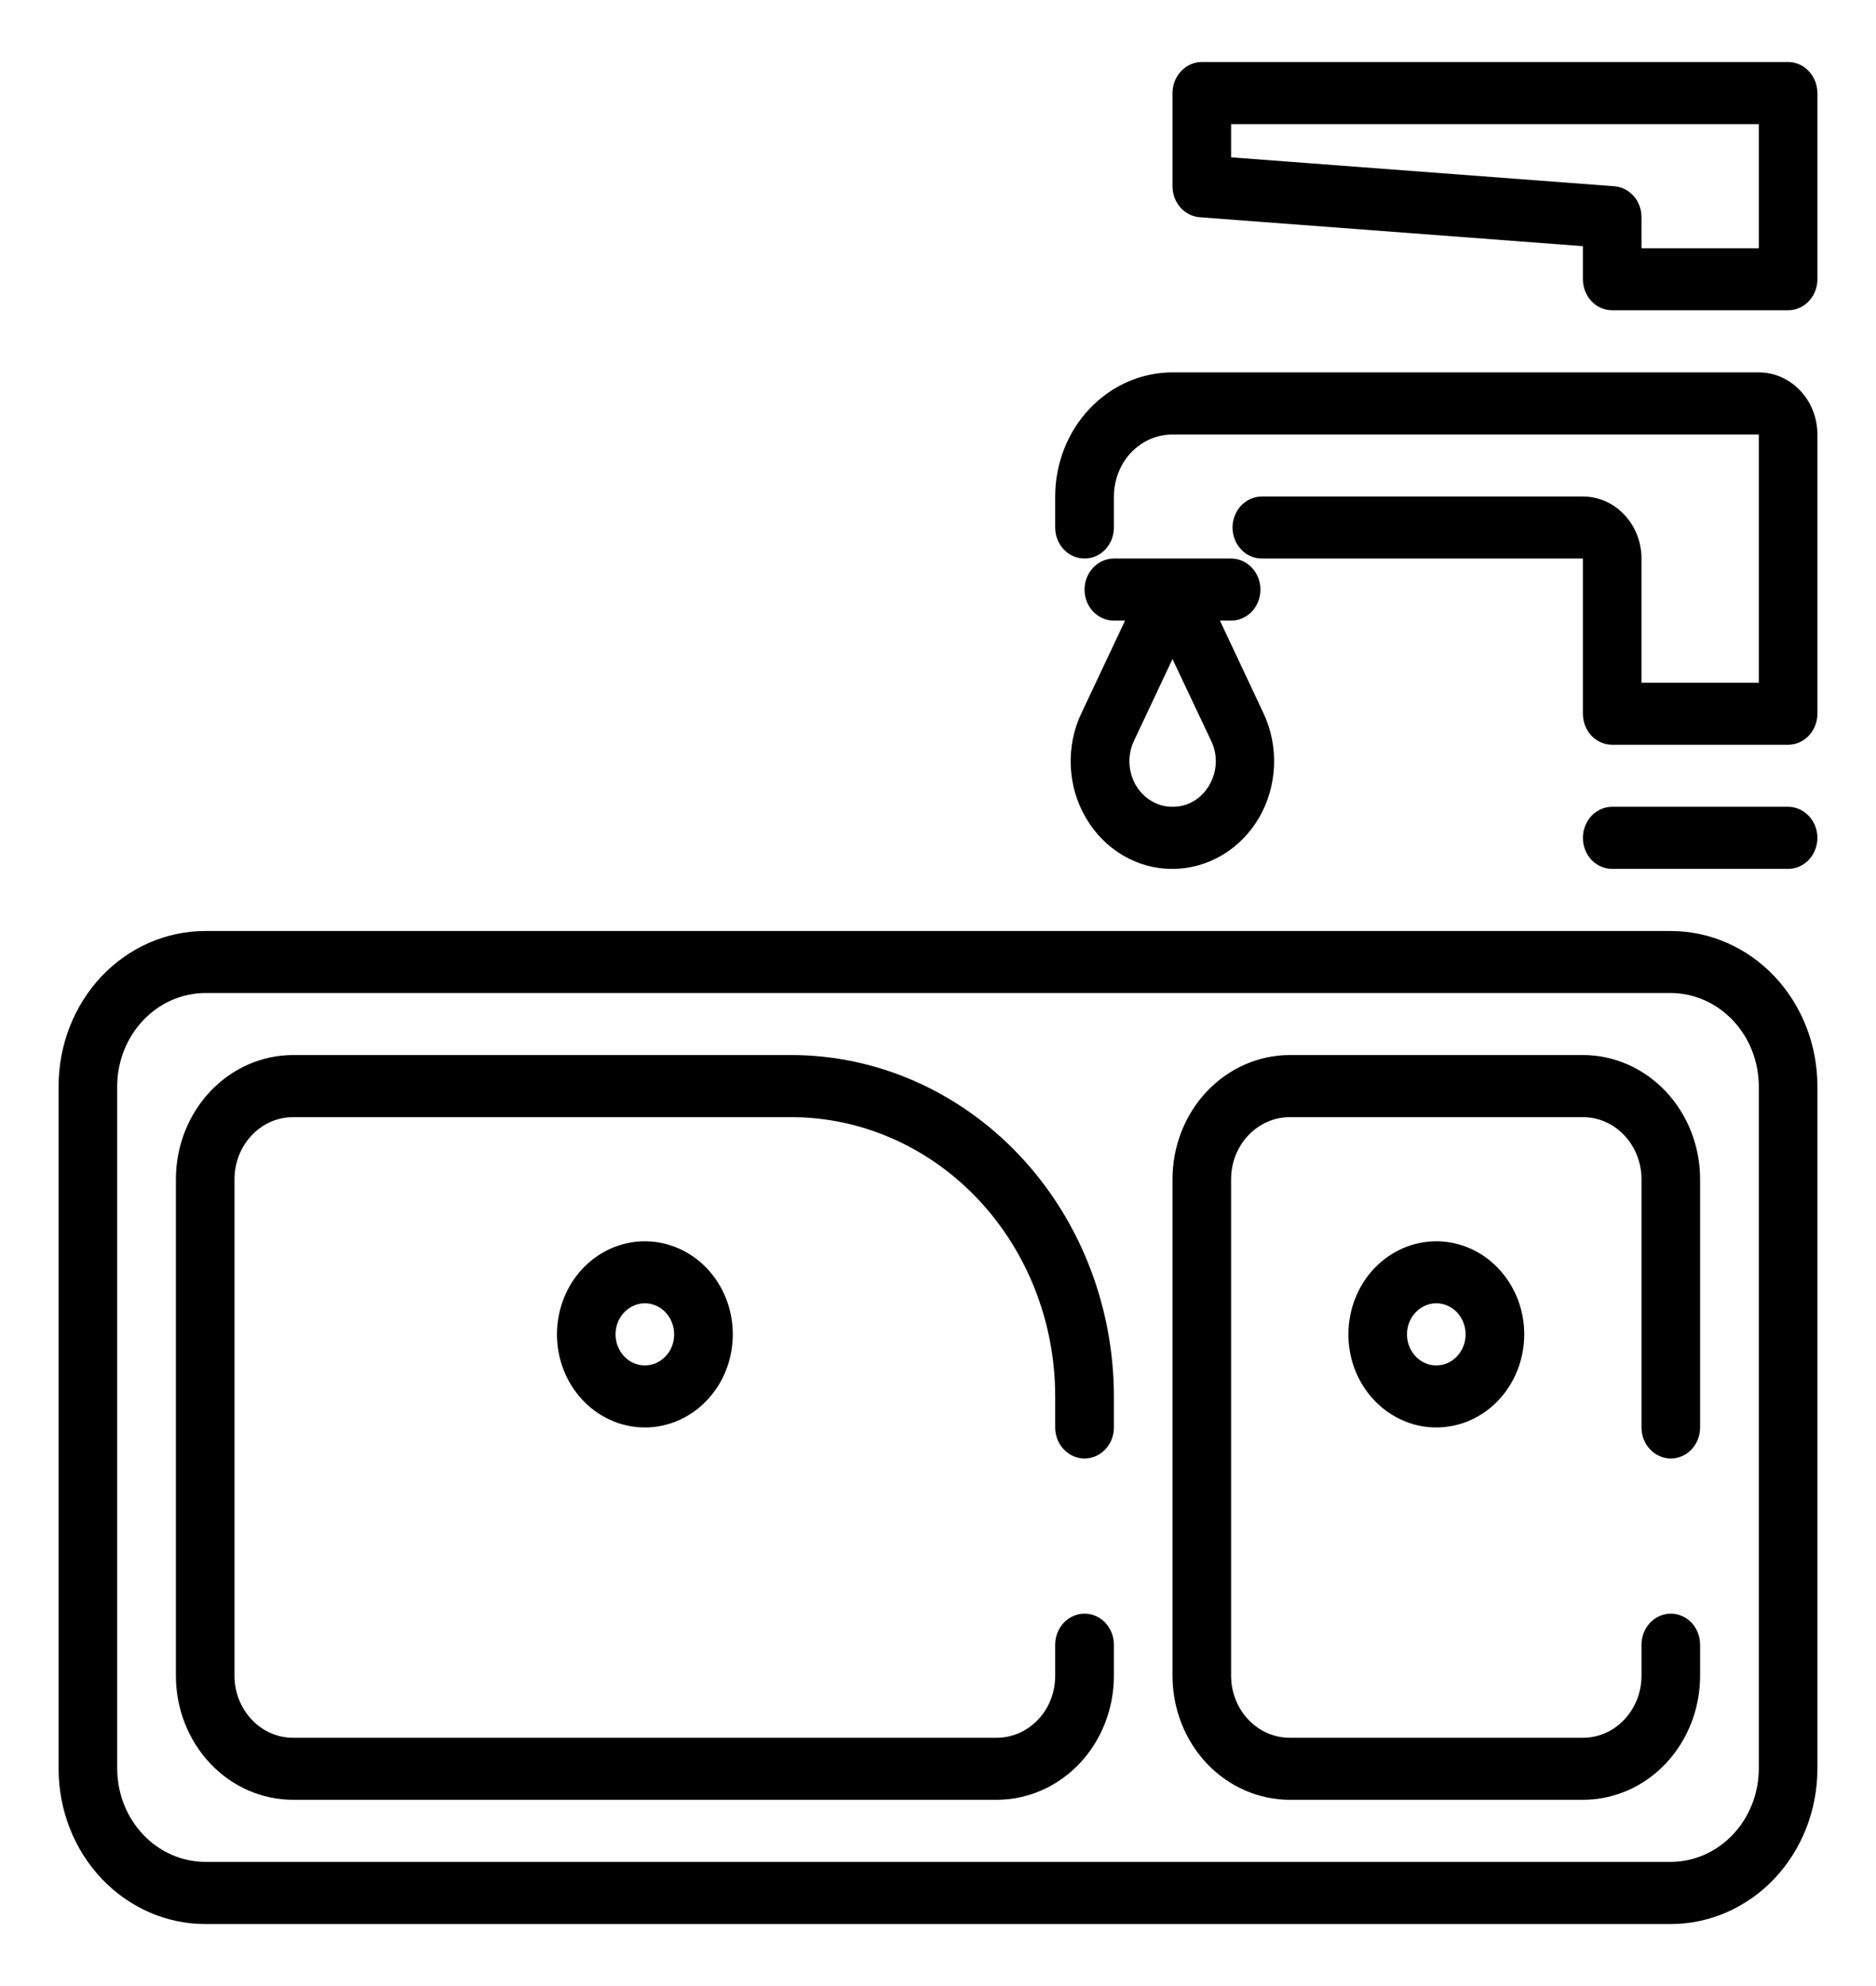 <svg width="17" height="18" viewBox="0 0 17 18" fill="none" xmlns="http://www.w3.org/2000/svg">
<g clip-path="url(#clip0_1_2021)">
<path d="M15.141 8.438H1.859C1.507 8.438 1.169 8.586 0.92 8.849C0.671 9.113 0.531 9.471 0.531 9.844V16.031C0.531 16.404 0.671 16.762 0.92 17.026C1.169 17.289 1.507 17.438 1.859 17.438H15.141C15.493 17.438 15.831 17.289 16.08 17.026C16.329 16.762 16.469 16.404 16.469 16.031V9.844C16.469 9.471 16.329 9.113 16.08 8.849C15.831 8.586 15.493 8.438 15.141 8.438ZM15.938 16.031C15.937 16.255 15.853 16.469 15.703 16.627C15.554 16.785 15.352 16.874 15.141 16.875H1.859C1.648 16.874 1.446 16.785 1.297 16.627C1.147 16.469 1.063 16.255 1.062 16.031V9.844C1.063 9.62 1.147 9.406 1.297 9.248C1.446 9.09 1.648 9.001 1.859 9H15.141C15.352 9.001 15.554 9.09 15.703 9.248C15.853 9.406 15.937 9.62 15.938 9.844V16.031Z" fill="black"/>
<path d="M7.172 9.562H2.656C2.374 9.562 2.104 9.681 1.905 9.892C1.706 10.103 1.594 10.389 1.594 10.688V15.188C1.594 15.486 1.706 15.772 1.905 15.983C2.104 16.194 2.374 16.312 2.656 16.312H9.031C9.313 16.312 9.583 16.194 9.783 15.983C9.982 15.772 10.094 15.486 10.094 15.188V14.906C10.094 14.832 10.066 14.76 10.016 14.707C9.966 14.655 9.899 14.625 9.828 14.625C9.758 14.625 9.69 14.655 9.64 14.707C9.59 14.76 9.562 14.832 9.562 14.906V15.188C9.562 15.337 9.507 15.48 9.407 15.585C9.307 15.691 9.172 15.75 9.031 15.75H2.656C2.515 15.75 2.38 15.691 2.281 15.585C2.181 15.48 2.125 15.337 2.125 15.188V10.688C2.125 10.538 2.181 10.395 2.281 10.29C2.38 10.184 2.515 10.125 2.656 10.125H7.172C7.806 10.126 8.413 10.393 8.861 10.867C9.31 11.342 9.562 11.985 9.562 12.656V12.938C9.562 13.012 9.59 13.084 9.64 13.136C9.69 13.189 9.758 13.219 9.828 13.219C9.899 13.219 9.966 13.189 10.016 13.136C10.066 13.084 10.094 13.012 10.094 12.938V12.656C10.093 11.836 9.785 11.05 9.237 10.47C8.689 9.89 7.947 9.563 7.172 9.562Z" fill="black"/>
<path d="M5.047 12.094C5.047 12.261 5.094 12.424 5.181 12.562C5.269 12.701 5.393 12.809 5.539 12.873C5.684 12.937 5.845 12.954 5.999 12.921C6.154 12.889 6.296 12.808 6.407 12.69C6.519 12.572 6.595 12.422 6.625 12.258C6.656 12.095 6.64 11.925 6.58 11.771C6.52 11.617 6.418 11.485 6.286 11.392C6.155 11.3 6.001 11.25 5.844 11.25C5.632 11.25 5.43 11.339 5.28 11.497C5.131 11.655 5.047 11.87 5.047 12.094ZM6.109 12.094C6.109 12.149 6.094 12.204 6.065 12.25C6.035 12.296 5.994 12.332 5.945 12.354C5.897 12.375 5.843 12.38 5.792 12.37C5.74 12.359 5.693 12.332 5.656 12.293C5.619 12.253 5.593 12.203 5.583 12.149C5.573 12.094 5.578 12.037 5.598 11.986C5.618 11.935 5.652 11.891 5.696 11.86C5.74 11.829 5.791 11.812 5.844 11.812C5.914 11.812 5.982 11.842 6.032 11.895C6.081 11.948 6.109 12.019 6.109 12.094Z" fill="black"/>
<path d="M12.219 12.094C12.219 12.261 12.265 12.424 12.353 12.562C12.441 12.701 12.565 12.809 12.711 12.873C12.856 12.937 13.017 12.954 13.171 12.921C13.326 12.889 13.468 12.808 13.579 12.69C13.691 12.572 13.766 12.422 13.797 12.258C13.828 12.095 13.812 11.925 13.752 11.771C13.691 11.617 13.589 11.485 13.458 11.392C13.327 11.3 13.173 11.25 13.016 11.25C12.804 11.25 12.602 11.339 12.452 11.497C12.303 11.655 12.219 11.87 12.219 12.094ZM13.281 12.094C13.281 12.149 13.266 12.204 13.236 12.25C13.207 12.296 13.166 12.332 13.117 12.354C13.069 12.375 13.015 12.38 12.964 12.37C12.912 12.359 12.865 12.332 12.828 12.293C12.791 12.253 12.765 12.203 12.755 12.149C12.745 12.094 12.75 12.037 12.77 11.986C12.79 11.935 12.824 11.891 12.868 11.86C12.912 11.829 12.963 11.812 13.016 11.812C13.086 11.812 13.154 11.842 13.204 11.895C13.253 11.948 13.281 12.019 13.281 12.094Z" fill="black"/>
<path d="M14.344 9.562H11.688C11.406 9.562 11.136 9.681 10.936 9.892C10.737 10.103 10.625 10.389 10.625 10.688V15.188C10.625 15.486 10.737 15.772 10.936 15.983C11.136 16.194 11.406 16.312 11.688 16.312H14.344C14.626 16.312 14.896 16.194 15.095 15.983C15.294 15.772 15.406 15.486 15.406 15.188V14.906C15.406 14.832 15.378 14.76 15.329 14.707C15.279 14.655 15.211 14.625 15.141 14.625C15.07 14.625 15.003 14.655 14.953 14.707C14.903 14.76 14.875 14.832 14.875 14.906V15.188C14.875 15.337 14.819 15.48 14.719 15.585C14.62 15.691 14.485 15.75 14.344 15.75H11.688C11.547 15.75 11.412 15.691 11.312 15.585C11.212 15.48 11.156 15.337 11.156 15.188V10.688C11.156 10.538 11.212 10.395 11.312 10.29C11.412 10.184 11.547 10.125 11.688 10.125H14.344C14.485 10.125 14.62 10.184 14.719 10.29C14.819 10.395 14.875 10.538 14.875 10.688V12.938C14.875 13.012 14.903 13.084 14.953 13.136C15.003 13.189 15.07 13.219 15.141 13.219C15.211 13.219 15.279 13.189 15.329 13.136C15.378 13.084 15.406 13.012 15.406 12.938V10.688C15.406 10.389 15.294 10.103 15.095 9.892C14.896 9.681 14.626 9.562 14.344 9.562Z" fill="black"/>
<path d="M15.938 3.375H10.625C10.343 3.375 10.073 3.494 9.874 3.704C9.674 3.915 9.562 4.202 9.562 4.5V4.781C9.562 4.856 9.59 4.927 9.64 4.98C9.69 5.033 9.758 5.062 9.828 5.062C9.899 5.062 9.966 5.033 10.016 4.98C10.066 4.927 10.094 4.856 10.094 4.781V4.5C10.094 4.351 10.15 4.208 10.249 4.102C10.349 3.997 10.484 3.938 10.625 3.938H15.938V6.188H14.875V5.062C14.875 4.913 14.819 4.77 14.719 4.665C14.62 4.559 14.485 4.5 14.344 4.5H11.435C11.364 4.5 11.297 4.53 11.247 4.582C11.197 4.635 11.169 4.707 11.169 4.781C11.169 4.856 11.197 4.927 11.247 4.98C11.297 5.033 11.364 5.062 11.435 5.062H14.344V6.469C14.344 6.543 14.372 6.615 14.421 6.668C14.471 6.72 14.539 6.75 14.609 6.75H16.203C16.274 6.75 16.341 6.72 16.391 6.668C16.441 6.615 16.469 6.543 16.469 6.469V3.938C16.469 3.788 16.413 3.645 16.313 3.54C16.213 3.434 16.078 3.375 15.938 3.375Z" fill="black"/>
<path d="M9.84 7.412C9.922 7.554 10.038 7.671 10.175 7.752C10.313 7.834 10.468 7.876 10.625 7.875C10.782 7.875 10.937 7.832 11.074 7.751C11.211 7.67 11.326 7.553 11.409 7.412C11.491 7.27 11.538 7.109 11.545 6.943C11.552 6.777 11.519 6.611 11.449 6.463L11.055 5.625H11.156C11.227 5.625 11.294 5.595 11.344 5.543C11.394 5.49 11.422 5.418 11.422 5.344C11.422 5.269 11.394 5.198 11.344 5.145C11.294 5.092 11.227 5.062 11.156 5.062H10.094C10.023 5.062 9.956 5.092 9.906 5.145C9.856 5.198 9.828 5.269 9.828 5.344C9.828 5.418 9.856 5.49 9.906 5.543C9.956 5.595 10.023 5.625 10.094 5.625H10.195L9.8 6.463C9.729 6.611 9.696 6.777 9.703 6.943C9.71 7.109 9.757 7.271 9.84 7.412ZM10.958 7.116C10.924 7.176 10.875 7.227 10.816 7.261C10.758 7.296 10.692 7.313 10.625 7.312C10.559 7.313 10.493 7.295 10.435 7.26C10.377 7.226 10.328 7.177 10.293 7.117C10.258 7.057 10.238 6.988 10.235 6.918C10.232 6.847 10.246 6.777 10.276 6.714L10.625 5.973L10.975 6.714C11.006 6.777 11.02 6.847 11.017 6.917C11.014 6.988 10.994 7.056 10.958 7.116Z" fill="black"/>
<path d="M16.203 7.312H14.609C14.539 7.312 14.471 7.342 14.421 7.395C14.372 7.448 14.344 7.519 14.344 7.594C14.344 7.668 14.372 7.74 14.421 7.793C14.471 7.845 14.539 7.875 14.609 7.875H16.203C16.274 7.875 16.341 7.845 16.391 7.793C16.441 7.74 16.469 7.668 16.469 7.594C16.469 7.519 16.441 7.448 16.391 7.395C16.341 7.342 16.274 7.312 16.203 7.312Z" fill="black"/>
<path d="M16.203 0.562H10.891C10.82 0.562 10.753 0.592 10.703 0.645C10.653 0.698 10.625 0.769 10.625 0.844V1.688C10.625 1.759 10.65 1.827 10.696 1.88C10.742 1.932 10.805 1.964 10.872 1.969L14.344 2.231V2.531C14.344 2.606 14.372 2.677 14.422 2.73C14.471 2.783 14.539 2.812 14.609 2.812H16.203C16.274 2.812 16.341 2.783 16.391 2.73C16.441 2.677 16.469 2.606 16.469 2.531V0.844C16.469 0.769 16.441 0.698 16.391 0.645C16.341 0.592 16.274 0.562 16.203 0.562ZM15.938 2.25H14.875V1.969C14.875 1.897 14.85 1.829 14.804 1.777C14.758 1.724 14.695 1.693 14.628 1.688L11.156 1.426V1.125H15.938V2.25Z" fill="black"/>
</g>
<defs>
<clipPath id="clip0_1_2021">
<rect width="17" height="18" fill="white"/>
</clipPath>
</defs>
</svg>

